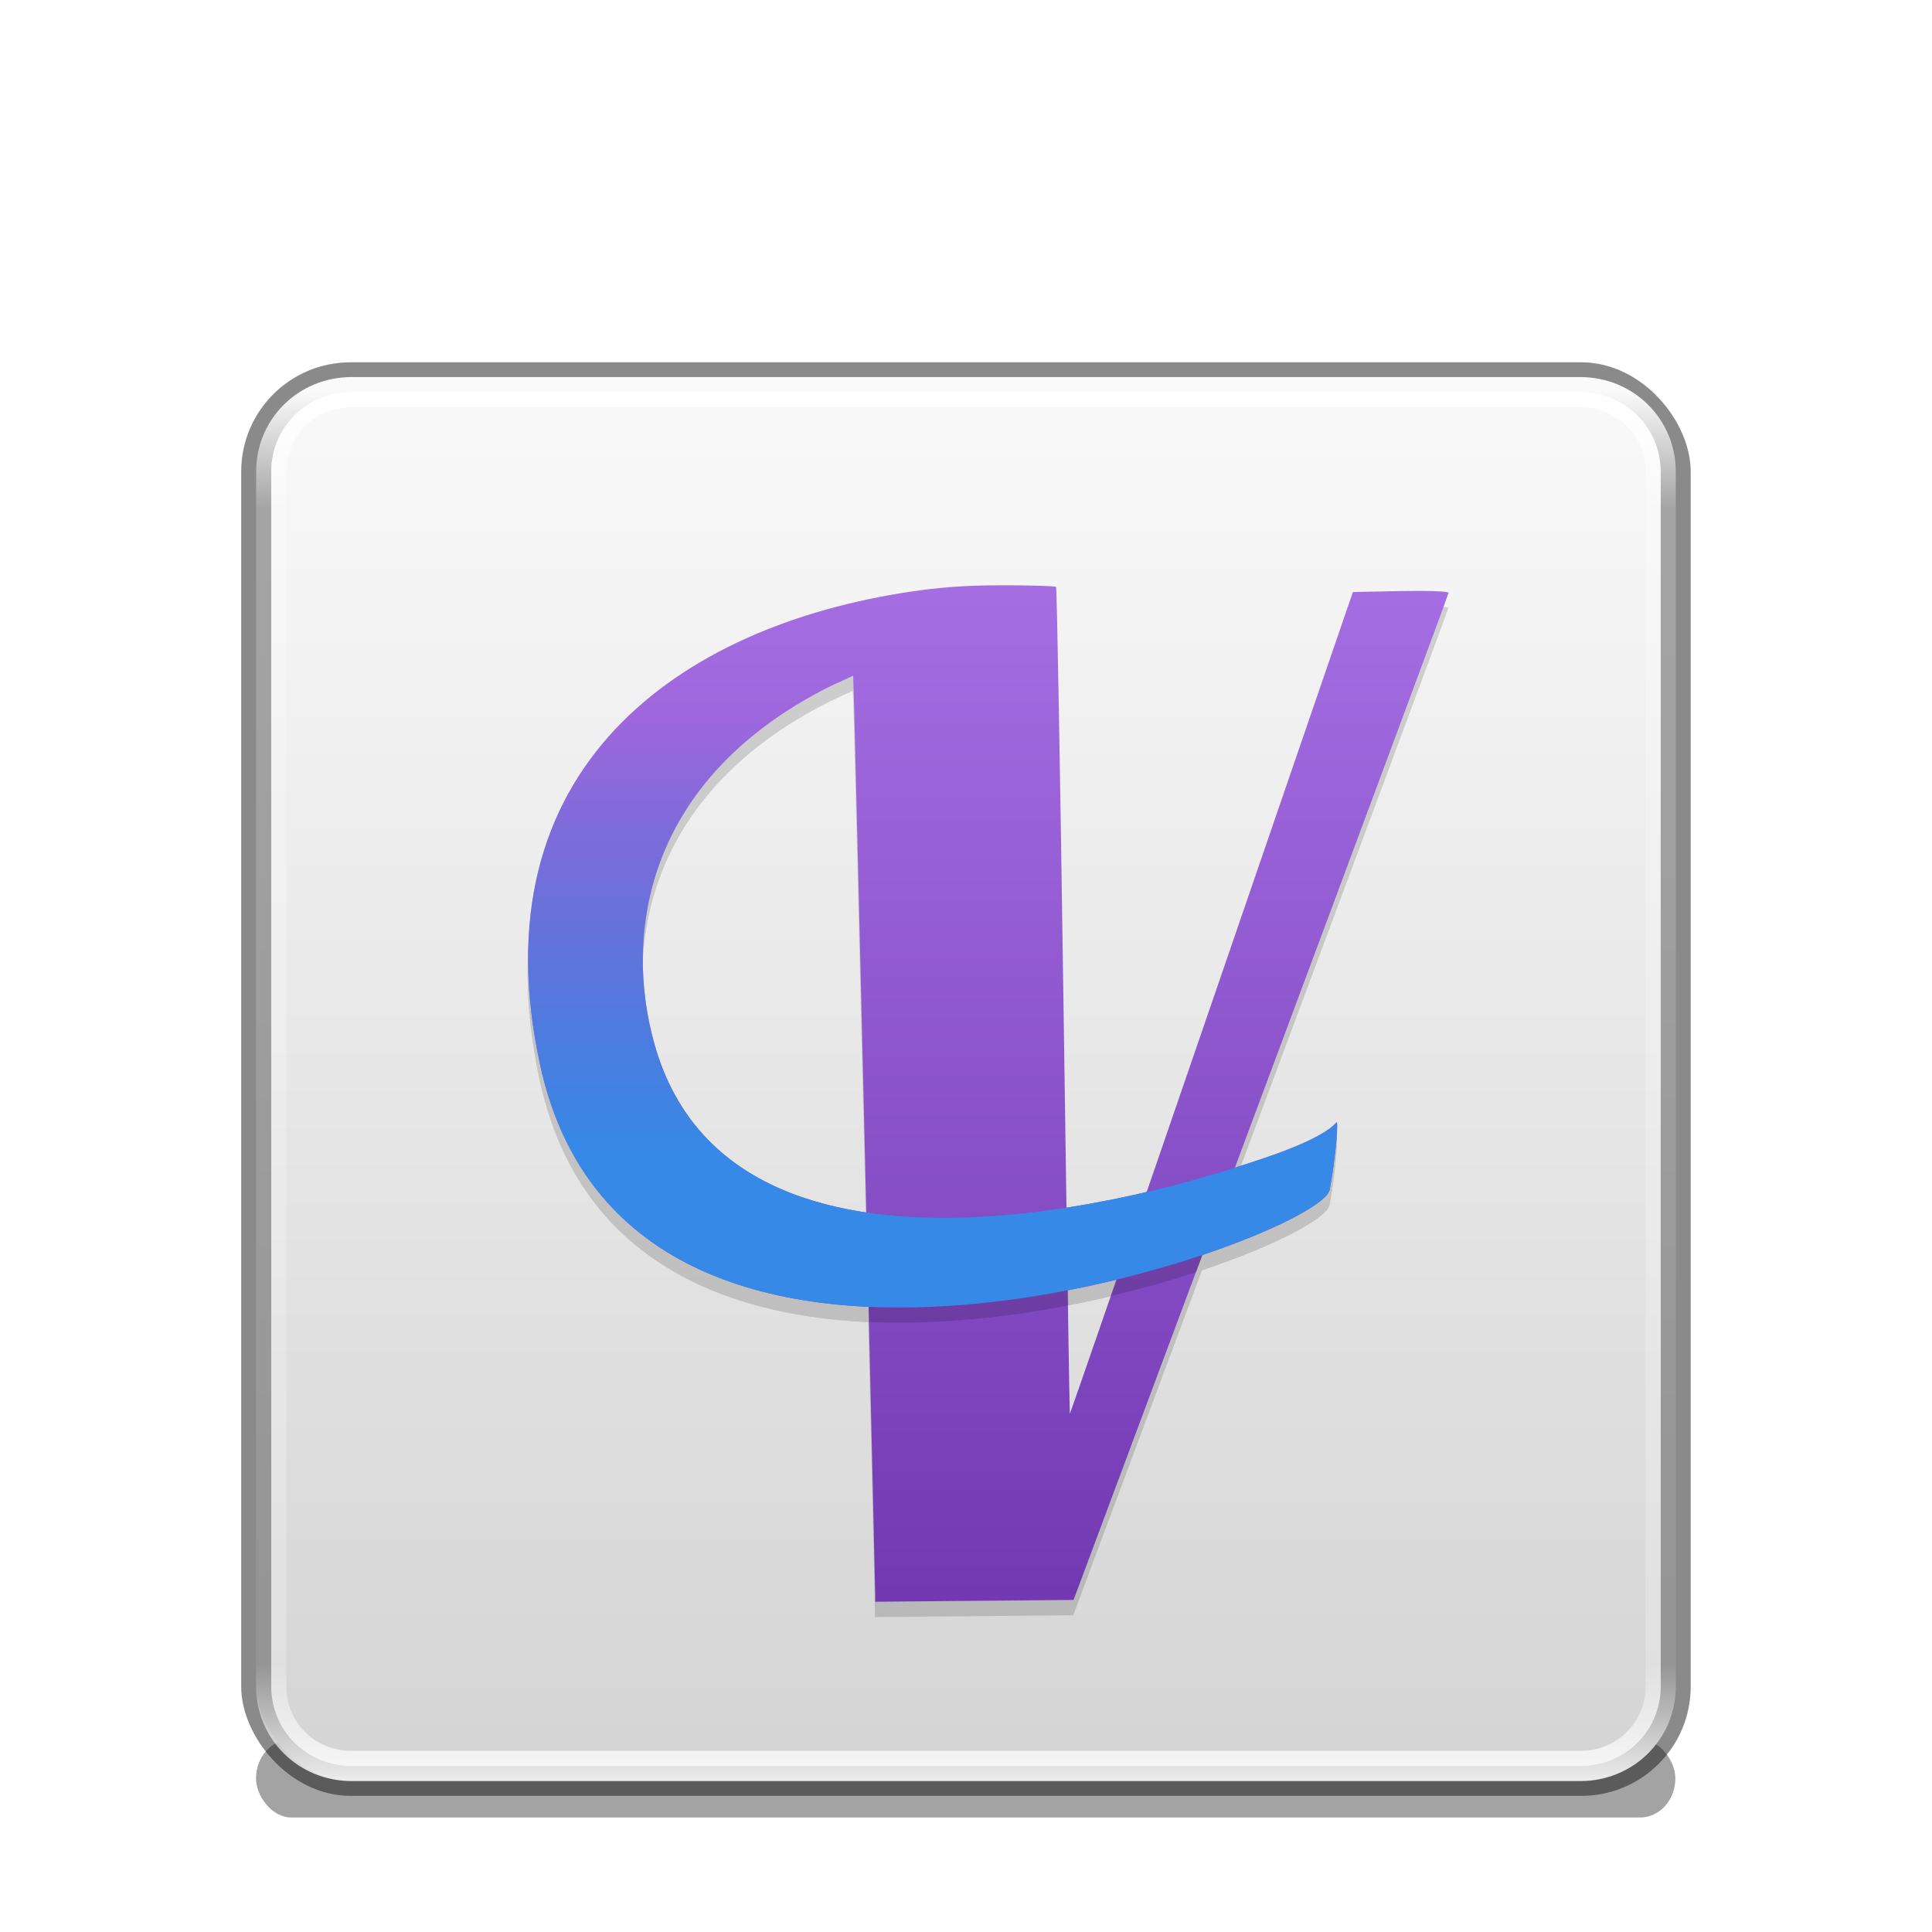 <?xml version="1.0" encoding="UTF-8" standalone="no"?>
<!-- Created with Inkscape (http://www.inkscape.org/) -->

<svg
   xmlns:dc="http://purl.org/dc/elements/1.1/"
   xmlns:cc="http://creativecommons.org/ns#"
   xmlns:rdf="http://www.w3.org/1999/02/22-rdf-syntax-ns#"
   xmlns:svg="http://www.w3.org/2000/svg"
   xmlns="http://www.w3.org/2000/svg"
   xmlns:xlink="http://www.w3.org/1999/xlink"
   xmlns:sodipodi="http://sodipodi.sourceforge.net/DTD/sodipodi-0.dtd"
   xmlns:inkscape="http://www.inkscape.org/namespaces/inkscape"
   version="1.1"
   id="svg2"
   width="128"
   height="128"
   viewBox="0 0 128 128"
   sodipodi:docname="128.svg"
   inkscape:export-filename="C:\Users\tsvi\Desktop\rect3959.png"
   inkscape:export-xdpi="200"
   inkscape:export-ydpi="200"
   inkscape:version="0.92.3 (2405546, 2018-03-11)">
  <defs
     id="defs6">
    <linearGradient
       id="linearGradient4252"
       inkscape:collect="always">
      <stop
         id="stop4244"
         offset="0"
         style="stop-color:#ffffff;stop-opacity:0.995" />
      <stop
         style="stop-color:#ffffff;stop-opacity:0.233"
         offset="0.094"
         id="stop4246" />
      <stop
         id="stop4248"
         offset="0.918"
         style="stop-color:#ffffff;stop-opacity:0.267" />
      <stop
         id="stop4250"
         offset="1"
         style="stop-color:#ffffff;stop-opacity:1" />
    </linearGradient>
    <linearGradient
       inkscape:collect="always"
       id="linearGradient3995">
      <stop
         style="stop-color:#3689e6;stop-opacity:1"
         offset="0"
         id="stop3991" />
      <stop
         style="stop-color:#3689e6;stop-opacity:0"
         offset="1"
         id="stop3993" />
    </linearGradient>
    <linearGradient
       inkscape:collect="always"
       id="linearGradient3983">
      <stop
         style="stop-color:#d4d4d4;stop-opacity:1"
         offset="0"
         id="stop3979" />
      <stop
         style="stop-color:#fafafa;stop-opacity:1"
         offset="1"
         id="stop3981" />
    </linearGradient>
    <linearGradient
       inkscape:collect="always"
       id="linearGradient3965">
      <stop
         style="stop-color:#7239b3;stop-opacity:1;"
         offset="0"
         id="stop3961" />
      <stop
         style="stop-color:#a56de2;stop-opacity:1"
         offset="1"
         id="stop3963" />
    </linearGradient>
    <linearGradient
       inkscape:collect="always"
       xlink:href="#linearGradient3965"
       id="linearGradient3967"
       x1="140.541"
       y1="215.224"
       x2="140.541"
       y2="58.442"
       gradientUnits="userSpaceOnUse"
       gradientTransform="matrix(0.422,0,0,0.422,5.365,14.885)" />
    <linearGradient
       inkscape:collect="always"
       xlink:href="#linearGradient3983"
       id="linearGradient3985"
       x1="70"
       y1="119"
       x2="70"
       y2="24"
       gradientUnits="userSpaceOnUse"
       gradientTransform="matrix(0.99,0,0,0.979,-2.816,1.514)" />
    <linearGradient
       inkscape:collect="always"
       xlink:href="#linearGradient3995"
       id="linearGradient3997"
       x1="55"
       y1="75.087"
       x2="55"
       y2="45.541"
       gradientUnits="userSpaceOnUse"
       gradientTransform="matrix(0.979,0,0,0.979,-2.202,2.679)" />
    <filter
       inkscape:collect="always"
       style="color-interpolation-filters:sRGB"
       id="filter4080"
       x="-0.054"
       width="1.107"
       y="-1.077"
       height="3.154">
      <feGaussianBlur
         inkscape:collect="always"
         stdDeviation="2.295"
         id="feGaussianBlur4082" />
    </filter>
    <linearGradient
       inkscape:collect="always"
       xlink:href="#linearGradient3983"
       id="linearGradient4234"
       gradientUnits="userSpaceOnUse"
       x1="66.488"
       y1="119"
       x2="66.488"
       y2="23"
       gradientTransform="matrix(0.99,0,0,0.979,0.648,1.514)" />
    <linearGradient
       inkscape:collect="always"
       xlink:href="#linearGradient4252"
       id="linearGradient4242"
       x1="57.72"
       y1="120"
       x2="57.72"
       y2="25"
       gradientUnits="userSpaceOnUse"
       gradientTransform="matrix(0.99,0,0,0.979,0.648,1.514)" />
  </defs>
  <sodipodi:namedview
     pagecolor="#ffffff"
     bordercolor="#666666"
     borderopacity="1"
     objecttolerance="10"
     gridtolerance="10"
     guidetolerance="10"
     inkscape:pageopacity="0"
     inkscape:pageshadow="2"
     inkscape:window-width="1920"
     inkscape:window-height="986"
     id="namedview4"
     showgrid="false"
     showguides="false"
     inkscape:guide-bbox="true"
     inkscape:snap-global="true"
     inkscape:zoom="1"
     inkscape:cx="181.19509"
     inkscape:cy="77.637782"
     inkscape:window-x="-11"
     inkscape:window-y="-11"
     inkscape:window-maximized="1"
     inkscape:current-layer="svg2"
     showborder="false">
    <inkscape:grid
       type="xygrid"
       id="grid3969" />
    <sodipodi:guide
       position="27,9"
       orientation="0,1"
       id="guide3971"
       inkscape:locked="false" />
    <sodipodi:guide
       position="108.619,104"
       orientation="0,1"
       id="guide3973"
       inkscape:locked="false" />
  </sodipodi:namedview>
  <rect
     style="opacity:0.6;vector-effect:none;fill:#000000;fill-opacity:1;fill-rule:nonzero;stroke:none;stroke-width:2.034;stroke-linecap:round;stroke-linejoin:round;stroke-miterlimit:4;stroke-dasharray:none;stroke-dashoffset:0;stroke-opacity:0.995;paint-order:markers stroke fill;filter:url(#filter4080)"
     id="rect4030"
     width="102.884"
     height="5.114"
     x="12.558"
     y="116.341"
     ry="2.557"
     transform="matrix(0.914,0,0,1.013,5.483,-2.62)" />
  <rect
     style="opacity:1;vector-effect:none;fill:url(#linearGradient3985);fill-opacity:1;fill-rule:nonzero;stroke:#121212;stroke-width:2;stroke-linecap:round;stroke-linejoin:round;stroke-miterlimit:4;stroke-dasharray:none;stroke-dashoffset:0;stroke-opacity:0.49;paint-order:markers stroke fill"
     id="rect3977"
     width="94.033"
     height="92.977"
     x="16.98"
     y="25.003"
     ry="6.241" />
  <path
     style="opacity:1;vector-effect:none;fill:url(#linearGradient4234);fill-opacity:1;fill-rule:nonzero;stroke:url(#linearGradient4242);stroke-width:2;stroke-linecap:round;stroke-linejoin:round;stroke-miterlimit:4;stroke-dasharray:none;stroke-dashoffset:0;stroke-opacity:0.957;paint-order:markers stroke fill"
     d="m 23.292,25.981 c -2.966,0 -5.322,2.33 -5.322,5.262 v 80.495 c 0,2.933 2.356,5.262 5.322,5.262 H 104.701 c 2.966,0 5.322,-2.33 5.322,-5.262 V 31.244 c 0,-2.932 -2.356,-5.262 -5.322,-5.262 z"
     id="rect4219"
     inkscape:connector-curvature="0" />
  <g
     transform="matrix(0.979,0,0,0.979,1.678,3.668)"
     id="g4088"
     style="opacity:0.15;fill:#000000;fill-opacity:0.987">
    <path
       style="opacity:1;vector-effect:none;fill:#000000;fill-opacity:0.987;fill-rule:nonzero;stroke:none;stroke-width:1.628;stroke-linecap:round;stroke-linejoin:round;stroke-miterlimit:4;stroke-dasharray:none;stroke-dashoffset:0;stroke-opacity:1;paint-order:fill markers stroke"
       d="m 65.916,36.881 c -2.626,0.002 -4.376,0.187 -6.011,0.429 -15.649,2.321 -29.478,11.955 -25.085,32.081 6.246,28.616 52.77,11.739 53.433,8.416 0.267,-1.337 0.604,-4.179 0.484,-4.595 -1.016,1.238 -5.035,2.497 -6.392,2.929 -1.106,0.352 -34.111,11.729 -39.773,-8.127 C 40.413,60.439 42,50 54.344,43.767 L 56,43 l 0.06,1.762 c 0.065,1.929 1.433,59.585 1.433,60.412 v 0.511 l 6.713,-0.061 6.713,-0.061 12.688,-33.998 C 90.585,52.866 96.299,37.486 96.305,37.388 c 0.006,-0.098 -1.45,-0.15 -3.234,-0.115 l -3.244,0.064 -9.562,27.832 c -5.26,15.308 -9.58,27.817 -9.6,27.797 -0.02,-0.02 -0.214,-12.596 -0.432,-27.947 -0.217,-15.351 -0.442,-27.963 -0.5,-28.026 -0.057,-0.063 -1.775,-0.113 -3.818,-0.111 z"
       id="path4084"
       inkscape:connector-curvature="0"
       sodipodi:nodetypes="cssscsscccscccccccccsscc" />
    <path
       sodipodi:nodetypes="ssscsscs"
       inkscape:connector-curvature="0"
       id="path4086"
       d="M 59.905,37.31 C 44.256,39.63 30.427,49.265 34.82,69.39 c 6.246,28.616 52.77,11.739 53.433,8.416 0.267,-1.337 0.604,-4.179 0.484,-4.595 -1.016,1.238 -5.035,2.497 -6.392,2.929 -1.106,0.352 -34.111,11.729 -39.773,-8.127 C 40.413,60.439 42,50 54.344,43.767 c 0,0 7.195,-6.7 5.561,-6.457 z"
       style="opacity:1;vector-effect:none;fill:#000000;fill-opacity:0.987;fill-rule:nonzero;stroke:none;stroke-width:1.628;stroke-linecap:round;stroke-linejoin:round;stroke-miterlimit:4;stroke-dasharray:none;stroke-dashoffset:0;stroke-opacity:1;paint-order:fill markers stroke" />
  </g>
  <path
     style="opacity:1;vector-effect:none;fill:url(#linearGradient3967);fill-opacity:1;fill-rule:nonzero;stroke:none;stroke-width:1.593;stroke-linecap:round;stroke-linejoin:round;stroke-miterlimit:4;stroke-dasharray:none;stroke-dashoffset:0;stroke-opacity:1;paint-order:fill markers stroke"
     d="m 66.229,38.777 c -2.57,0.002 -4.283,0.183 -5.883,0.42 -15.317,2.271 -28.852,11.702 -24.552,31.399 6.113,28.008 51.649,11.489 52.298,8.237 0.261,-1.309 0.591,-4.09 0.474,-4.497 -0.994,1.211 -4.928,2.444 -6.257,2.867 -1.083,0.345 -33.387,11.48 -38.928,-7.955 -2.114,-7.414 -0.56,-17.631 11.522,-23.731 l 1.62,-0.751 0.058,1.725 c 0.064,1.888 1.403,58.32 1.403,59.129 v 0.5 L 64.556,106.059 71.127,106 83.545,72.724 C 90.375,54.422 95.967,39.369 95.973,39.273 c 0.006,-0.096 -1.419,-0.147 -3.165,-0.113 l -3.175,0.063 -9.359,27.241 c -5.148,14.983 -9.377,27.226 -9.396,27.206 -0.02,-0.02 -0.21,-12.329 -0.422,-27.354 C 70.242,51.291 70.022,38.947 69.966,38.885 69.91,38.823 68.228,38.775 66.229,38.776 Z"
     id="rect3958"
     inkscape:connector-curvature="0"
     sodipodi:nodetypes="cssscsscccscccccccccsscc" />
  <g
     style="opacity:0.15;fill:#000000;fill-opacity:0.987"
     id="g4100"
     transform="matrix(0.979,0,0,0.979,1.678,3.668)">
    <path
       style="opacity:1;vector-effect:none;fill:#000000;fill-opacity:0.987;fill-rule:nonzero;stroke:none;stroke-width:1.628;stroke-linecap:round;stroke-linejoin:round;stroke-miterlimit:4;stroke-dasharray:none;stroke-dashoffset:0;stroke-opacity:1;paint-order:fill markers stroke"
       d="m 81.744,78.781 c -1.016,0.327 -2.987,0.923 -5.943,1.6 -0.745,2.158 -1.579,4.58 -2.053,5.943 2.075,-0.492 4.023,-1.047 5.787,-1.627 z m -10.953,2.572 c -4.242,0.663 -9.071,1.002 -13.555,0.342 0.062,2.651 0.095,4.1 0.148,6.379 4.516,0.203 9.183,-0.284 13.492,-1.123 -0.02,-1.193 -0.056,-3.683 -0.086,-5.598 z"
       transform="translate(-0.29,-2.358)"
       id="path4098"
       inkscape:connector-curvature="0" />
  </g>
  <path
     sodipodi:nodetypes="ssscsscs"
     inkscape:connector-curvature="0"
     id="path3987"
     d="m 60.346,39.196 c -15.317,2.271 -28.852,11.702 -24.552,31.399 6.113,28.008 51.649,11.489 52.298,8.237 0.261,-1.309 0.591,-4.09 0.474,-4.497 -0.994,1.211 -4.928,2.444 -6.257,2.867 -1.083,0.345 -33.387,11.48 -38.928,-7.955 -2.114,-7.414 -0.56,-17.631 11.522,-23.731 0,0 7.042,-6.557 5.443,-6.32 z"
     style="opacity:1;vector-effect:none;fill:url(#linearGradient3997);fill-opacity:1;fill-rule:nonzero;stroke:none;stroke-width:1.593;stroke-linecap:round;stroke-linejoin:round;stroke-miterlimit:4;stroke-dasharray:none;stroke-dashoffset:0;stroke-opacity:1;paint-order:fill markers stroke" />
  <g
     transform="translate(0.326,1.348)"
     id="g4106"
     style="fill:#ffec28;fill-opacity:0.987" />
</svg>

